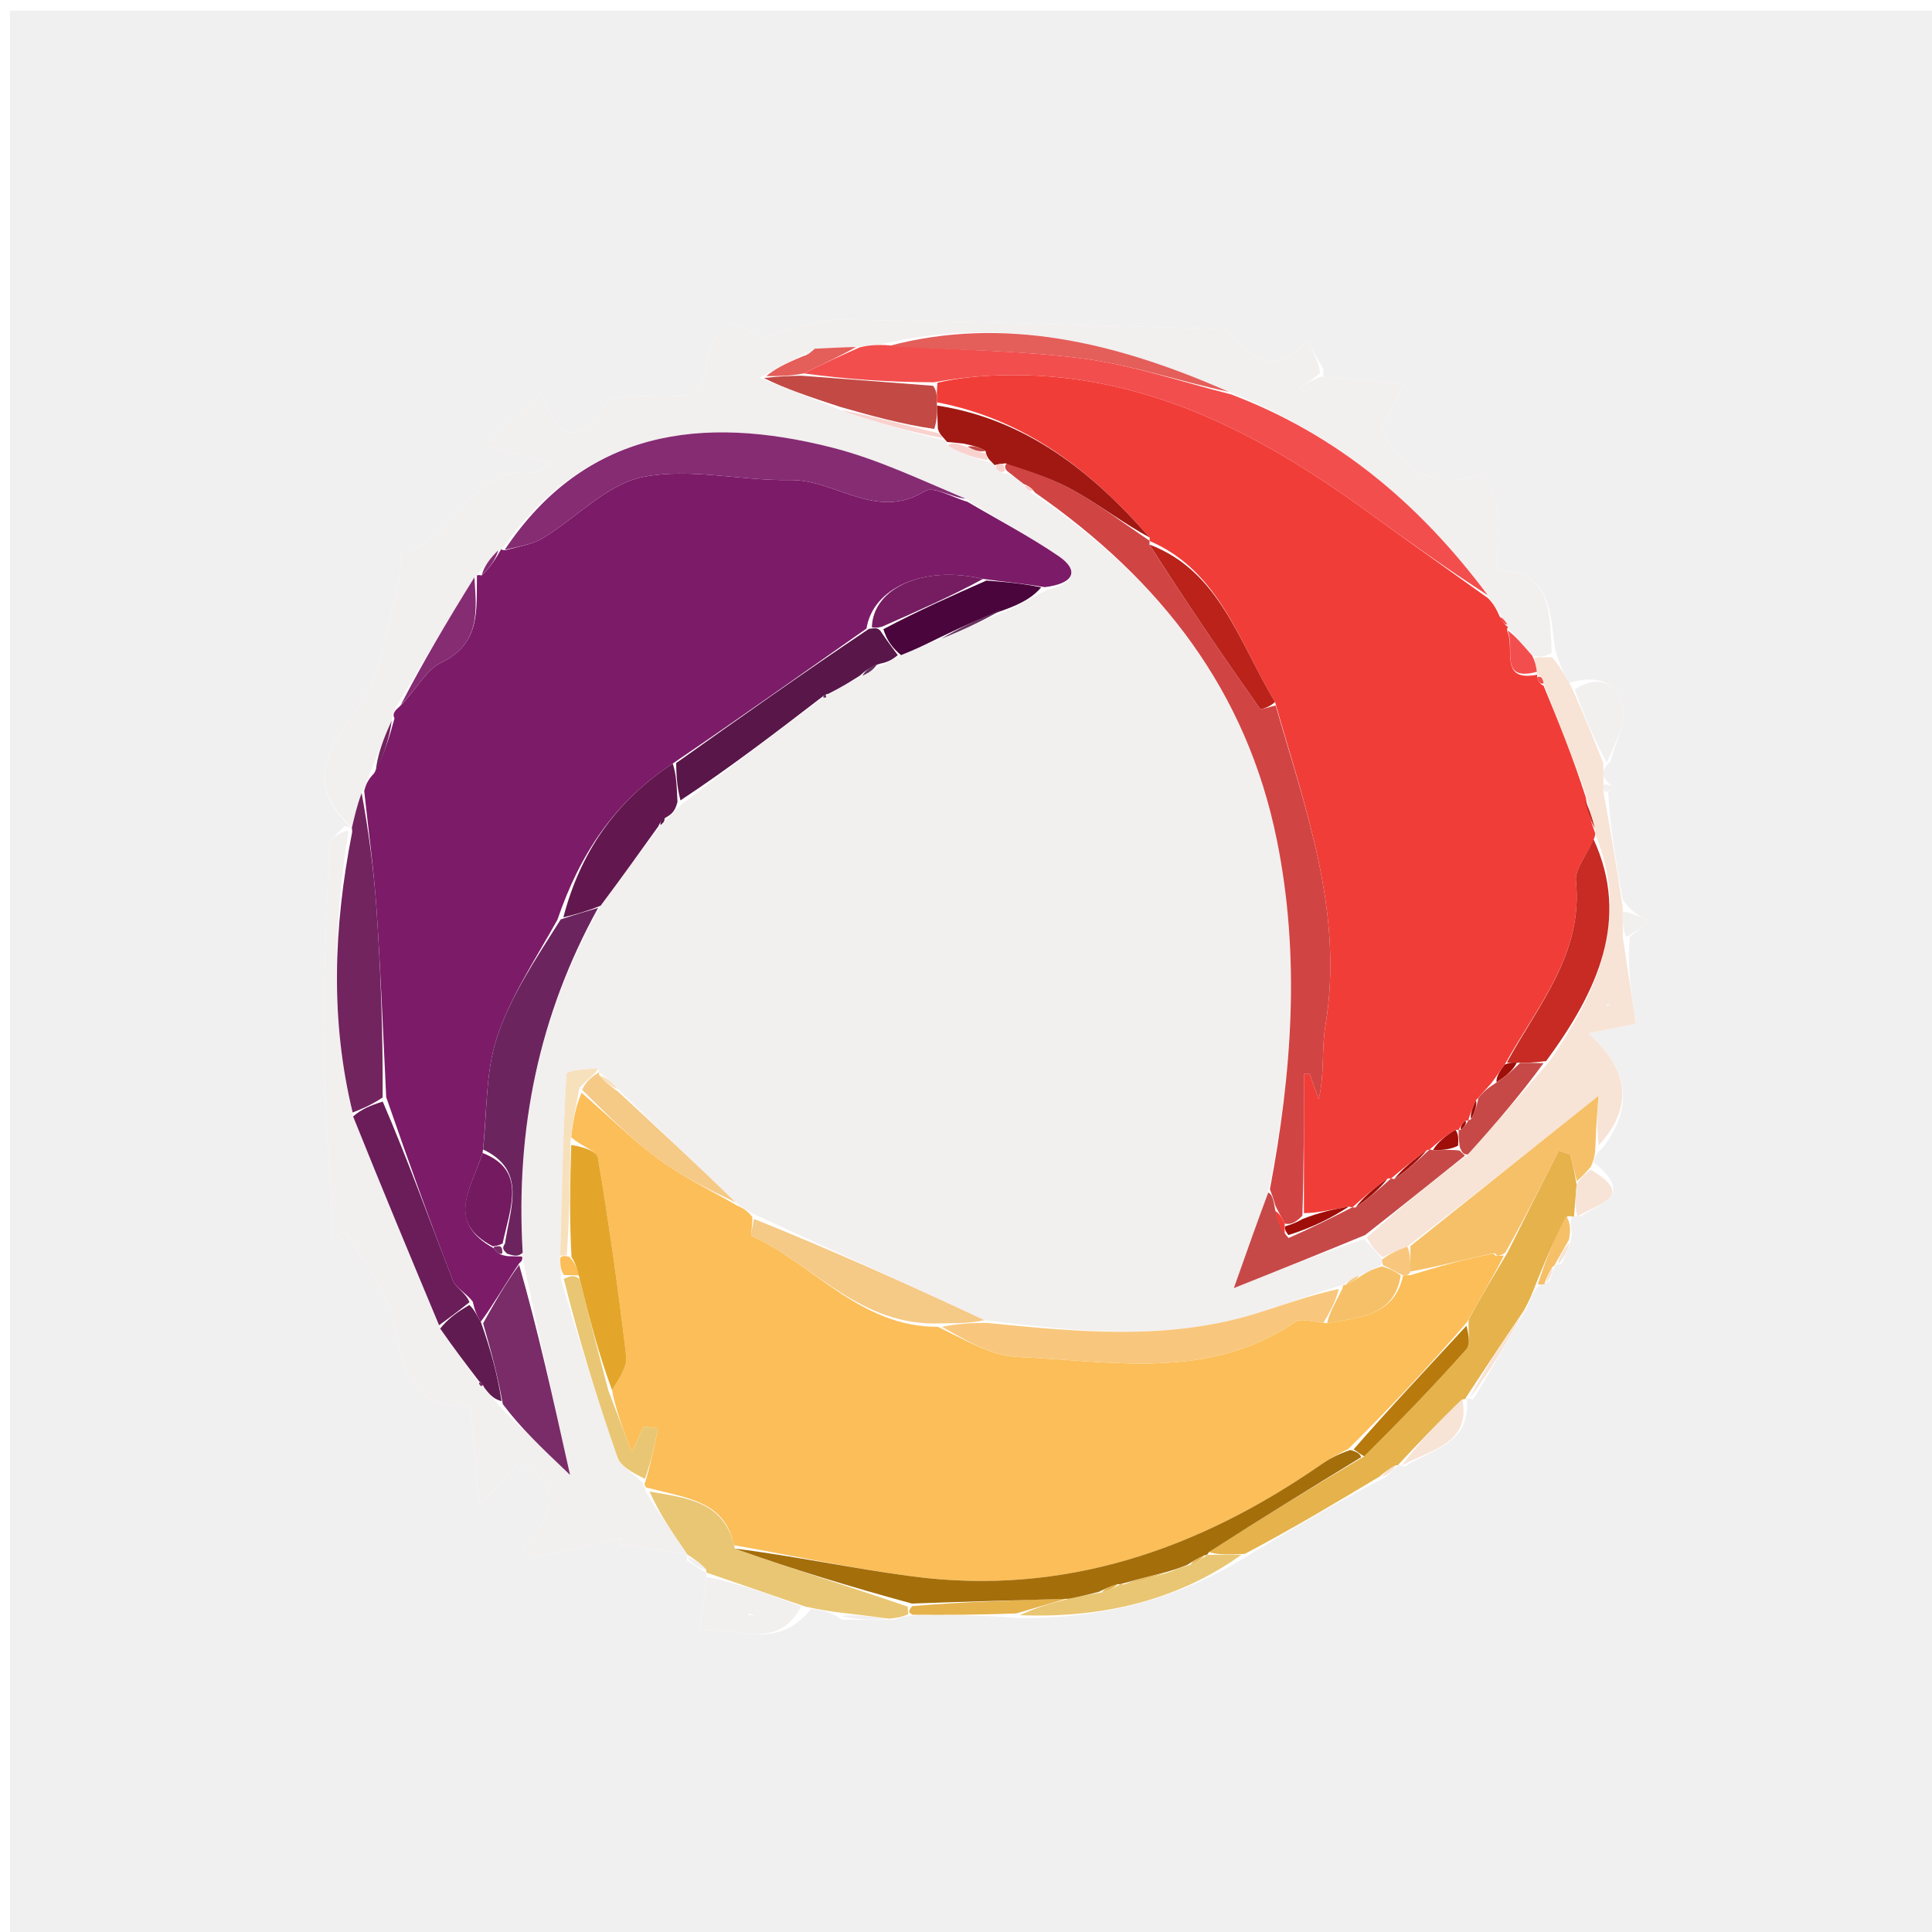 <svg version="1.1" id="Layer_1" xmlns="http://www.w3.org/2000/svg" xmlns:xlink="http://www.w3.org/1999/xlink" x="0px" y="0px"
	 width="100%" viewBox="0 0 200 200" enable-background="new 0 0 200 200" xml:space="preserve">
<path fill="#F1F0F0" opacity="1" stroke="none" 
	d="
M119,201 
	C79.358,201 40.216,201 1.037,201 
	C1.037,134.4 1.037,67.799 1.037,1.099 
	C67.559,1.099 134.118,1.099 200.838,1.099 
	C200.838,67.666 200.838,134.333 200.838,201 
	C173.799,201 146.65,201 119,201 
M160.982,130.978 
	C160.982,130.978 160.941,130.949 161.642,130.855 
	C162.004,130.096 162.365,129.337 162.72,127.878 
	C162.632,127.192 162.544,126.506 162.704,125.868 
	C162.704,125.868 162.941,125.953 163.655,125.91 
	C165.355,124.594 169.47,123.894 164.97,120.331 
	C165.051,119.902 165.132,119.474 165.899,118.84 
	C169,114.766 168.811,110.878 164.419,106.966 
	C166.408,106.568 167.646,106.321 169.343,105.981 
	C168.857,102.754 168.423,99.877 168.722,96.979 
	C169.407,96.448 170.091,95.917 170.775,95.386 
	C169.847,94.924 168.919,94.462 167.988,93.158 
	C167.324,89.439 166.66,85.719 166.481,81.962 
	C166.733,81.805 166.985,81.648 167.237,81.491 
	C166.821,81.328 166.405,81.164 165.979,80.333 
	C165.977,79.888 165.976,79.443 166.69,78.87 
	C167.182,76.975 168.336,74.954 168.006,73.215 
	C167.553,70.833 165.543,69.703 162.399,70.719 
	C161.929,69.817 161.46,68.915 160.994,67.213 
	C160.428,63.468 160.683,59.161 154.987,59.021 
	C154.987,56.465 155.193,54.133 154.893,51.868 
	C154.76,50.867 153.311,49.096 152.955,49.211 
	C147.702,50.905 144.931,47.894 143.016,44.516 
	C143.791,42.932 144.517,41.448 145.369,39.706 
	C141.853,39.41 139.427,39.206 137,39 
	C137,39 136.999,38.998 136.996,38.224 
	C136.432,37.221 135.868,36.217 135.304,35.213 
	C131.887,39.297 129.381,37.019 126.853,34.098 
	C126.559,33.759 125.574,34.019 124.909,34.002 
	C112.2,33.668 99.493,33.228 86.781,33.092 
	C84.317,33.066 81.839,34.226 78.673,35.011 
	C78.21,34.793 76.357,33.22 75.411,33.649 
	C74.218,34.191 73.209,36.328 73.111,37.841 
	C72.928,40.669 71.459,40.994 69.193,41.042 
	C66.925,41.089 63.397,40.673 62.624,41.876 
	C59.59,46.593 57.761,45.087 55.927,40.739 
	C53.918,42.629 52.371,44.084 50.223,46.106 
	C53.063,46.842 54.766,47.284 57.326,47.949 
	C55.884,48.573 55.435,48.957 55.029,48.915 
	C48.519,48.244 47.217,56.085 41.706,57.148 
	C41.363,57.214 41.492,59.26 41.24,60.347 
	C40.507,63.507 39.835,66.692 38.876,69.785 
	C37.267,74.976 29.479,79.18 36.397,85.717 
	C36.397,85.717 36.458,85.757 35.702,85.491 
	C35.147,86.144 34.138,86.777 34.109,87.453 
	C33.809,94.306 33.47,101.168 33.541,108.023 
	C33.611,114.734 34.146,121.441 34.476,128.15 
	C34.908,127.94 35.34,127.731 35.772,127.521 
	C37.498,130.596 40.068,133.495 40.751,136.786 
	C41.757,141.632 42.353,145.978 48.678,145.493 
	C49.004,149.129 49.291,152.327 49.611,155.893 
	C51.231,154.11 52.493,152.721 53.695,151.398 
	C59.006,154.216 56.64,157.29 54.089,160.375 
	C54.352,160.694 54.615,161.012 54.879,161.331 
	C58.053,160.631 61.227,159.932 64.402,159.233 
	C64.323,159.461 64.244,159.689 64.164,159.916 
	C66.486,160.219 68.807,160.521 71.1,160.848 
	C71.1,160.848 71.092,160.879 71.128,161.56 
	C71.809,161.985 72.489,162.41 73.095,162.797 
	C73.095,162.797 73.181,162.81 73.063,163.64 
	C72.874,165.224 72.685,166.808 72.444,168.838 
	C76.289,168.3 80.403,171.055 83.97,166.534 
	C84.979,166.668 85.989,166.803 87.138,167.662 
	C88.792,167.687 90.446,167.713 92.621,167.668 
	C93.091,167.482 93.561,167.295 94.934,167.208 
	C98.23,167.186 101.526,167.164 105.518,167.509 
	C113.935,167.532 121.842,165.734 129.611,160.771 
	C134.001,158.137 138.391,155.503 143.439,152.904 
	C143.88,152.503 144.322,152.103 144.739,151.679 
	C144.739,151.679 144.729,151.648 145.462,151.798 
	C148.186,150.019 152.29,149.459 151.835,144.822 
	C151.835,144.822 151.739,144.697 152.508,144.86 
	C154.304,141.846 156.1,138.832 158.122,135.241 
	C158.408,134.479 158.694,133.716 159.421,132.977 
	C159.421,132.977 159.862,132.944 160.41,132.659 
	C160.589,132.092 160.768,131.525 160.982,130.978 
z"/>
<path fill="#F2EFEF" opacity="1" stroke="none" 
	d="
M71.129,160.824 
	C68.807,160.521 66.486,160.219 64.164,159.916 
	C64.244,159.689 64.323,159.461 64.402,159.233 
	C61.227,159.932 58.053,160.631 54.879,161.331 
	C54.615,161.012 54.352,160.694 54.089,160.375 
	C56.64,157.29 59.006,154.216 53.695,151.398 
	C52.493,152.721 51.231,154.11 49.611,155.893 
	C49.291,152.327 49.004,149.129 48.678,145.493 
	C42.353,145.978 41.757,141.632 40.751,136.786 
	C40.068,133.495 37.498,130.596 35.772,127.521 
	C35.34,127.731 34.908,127.94 34.476,128.15 
	C34.146,121.441 33.611,114.734 33.541,108.023 
	C33.47,101.168 33.809,94.306 34.109,87.453 
	C34.138,86.777 35.147,86.144 36.081,85.993 
	C34.507,96.056 34.19,105.614 36.554,115.577 
	C39.553,123.054 42.503,130.123 45.568,137.535 
	C46.996,139.593 48.309,141.309 49.597,143.165 
	C49.572,143.305 49.787,143.494 49.787,143.494 
	C49.787,143.494 50.061,143.413 50.163,143.711 
	C50.714,144.431 51.164,144.853 51.745,145.588 
	C53.913,147.835 55.949,149.77 59.012,152.681 
	C57.194,144.515 55.674,137.683 54.191,130.644 
	C54.228,130.436 54.021,130.068 54.108,129.681 
	C53.347,116.775 55.846,104.987 62.172,93.762 
	C64.331,90.88 66.236,88.217 68.395,85.408 
	C68.747,85.093 68.845,84.923 69.164,84.675 
	C69.65,84.218 69.916,83.841 70.489,83.3 
	C75.587,79.457 80.375,75.779 85.242,72.198 
	C85.32,72.296 85.534,72.163 85.534,72.163 
	C85.534,72.163 85.515,71.912 85.841,71.821 
	C87.105,71.142 88.045,70.552 89.279,69.951 
	C90.042,69.603 90.51,69.268 91.278,68.909 
	C92.033,68.531 92.487,68.178 93.27,67.818 
	C94.75,67.242 95.903,66.673 97.435,66.124 
	C99.927,65.128 102.039,64.111 104.491,63.092 
	C105.901,62.424 106.969,61.758 108.404,61.072 
	C111.255,60.41 111.735,59.034 109.593,57.574 
	C106.564,55.511 103.296,53.798 99.946,51.624 
	C95.222,49.625 90.789,47.515 86.121,46.329 
	C72.659,42.908 60.542,44.499 51.92,56.927 
	C51.984,56.969 51.881,56.855 51.595,56.95 
	C50.711,57.822 50.114,58.599 49.483,59.427 
	C49.449,59.479 49.372,59.577 49.114,59.76 
	C46.288,64.301 43.72,68.658 41.002,73.211 
	C40.669,73.722 40.666,74.039 40.549,74.606 
	C39.66,76.515 39.064,78.175 38.303,80.057 
	C37.993,80.811 37.847,81.344 37.439,82.093 
	C36.936,83.432 36.695,84.556 36.453,85.679 
	C29.479,79.18 37.267,74.976 38.876,69.785 
	C39.835,66.692 40.507,63.507 41.24,60.347 
	C41.492,59.26 41.363,57.214 41.706,57.148 
	C47.217,56.085 48.519,48.244 55.029,48.915 
	C55.435,48.957 55.884,48.573 57.326,47.949 
	C54.766,47.284 53.063,46.842 50.223,46.106 
	C52.371,44.084 53.918,42.629 55.927,40.739 
	C57.761,45.087 59.59,46.593 62.624,41.876 
	C63.397,40.673 66.925,41.089 69.193,41.042 
	C71.459,40.994 72.928,40.669 73.111,37.841 
	C73.209,36.328 74.218,34.191 75.411,33.649 
	C76.357,33.22 78.21,34.793 78.673,35.011 
	C81.839,34.226 84.317,33.066 86.781,33.092 
	C99.493,33.228 112.2,33.668 124.909,34.002 
	C125.574,34.019 126.559,33.759 126.853,34.098 
	C129.381,37.019 131.887,39.297 135.304,35.213 
	C135.868,36.217 136.432,37.221 136.661,38.619 
	C135.722,39.393 135.119,39.772 134.516,40.152 
	C134.74,40.355 135.134,40.757 135.163,40.732 
	C135.8,40.183 136.397,39.588 137.001,39.002 
	C139.427,39.206 141.853,39.41 145.369,39.706 
	C144.517,41.448 143.791,42.932 143.016,44.516 
	C144.931,47.894 147.702,50.905 152.955,49.211 
	C153.311,49.096 154.76,50.867 154.893,51.868 
	C155.193,54.133 154.987,56.465 154.987,59.021 
	C160.683,59.161 160.428,63.468 160.632,67.613 
	C159.791,68.032 159.312,68.05 158.605,67.863 
	C157.62,66.739 156.861,65.819 156.051,64.93 
	C155.998,64.96 156.115,64.928 156.045,64.649 
	C155.705,64.111 155.436,63.853 155.129,63.336 
	C154.753,62.702 154.413,62.325 154.009,61.615 
	C146.924,52.116 138.357,44.953 127.194,40.556 
	C115.524,35.412 103.84,32.637 91.113,35.66 
	C90.212,35.68 89.605,35.819 88.609,35.924 
	C86.923,35.959 85.626,36.029 84.073,36.147 
	C83.556,36.411 83.294,36.628 82.696,36.942 
	C81.215,37.663 80.07,38.29 78.672,39.112 
	C81.268,40.245 84.116,41.181 87.057,42.465 
	C90.669,43.746 94.189,44.679 97.81,45.605 
	C97.91,45.599 98.041,45.751 98.096,46.141 
	C99.54,46.977 100.929,47.422 102.509,47.868 
	C102.7,47.87 102.963,48.147 103.068,48.373 
	C103.407,48.874 103.704,49.001 104.346,49.025 
	C105.08,49.417 105.53,49.762 106.085,50.319 
	C106.401,50.785 106.668,50.945 107.203,51.276 
	C120.263,60.14 129.061,71.551 132.183,86.973 
	C134.636,99.088 133.724,111.111 131.286,123.456 
	C130.195,126.379 129.279,128.963 127.725,133.347 
	C132.938,131.261 136.98,129.644 141.204,128.267 
	C141.959,129.053 142.534,129.599 143.083,130.366 
	C143.057,130.587 143.073,131.033 142.771,131.07 
	C141.98,131.407 141.49,131.708 140.697,132.019 
	C139.947,132.361 139.5,132.693 139.03,133.022 
	C139.007,133.019 139.022,133.068 138.651,133.106 
	C135.5,134.101 132.745,135.138 129.936,136 
	C120.758,138.816 111.436,137.855 101.894,136.66 
	C93.814,132.87 85.962,129.361 77.936,125.642 
	C77.268,125.217 76.773,125.001 76.155,124.474 
	C72.019,120.445 68.006,116.728 63.937,112.697 
	C63.257,111.92 62.633,111.457 62.005,110.997 
	C62,111 62.006,110.99 61.947,110.645 
	C60.755,110.594 58.653,110.831 58.632,111.19 
	C58.268,117.448 58.158,123.721 57.989,130.324 
	C58.018,131.099 58.051,131.542 58.048,132.387 
	C59.962,138.825 61.838,144.886 63.932,150.871 
	C64.274,151.848 65.573,152.491 66.508,153.49 
	C66.586,153.693 66.807,154.067 66.839,154.413 
	C68.29,156.78 69.71,158.802 71.129,160.824 
z"/>
<path fill="#F7E4D6" opacity="1" stroke="none" 
	d="
M158.832,68.068 
	C159.312,68.05 159.791,68.032 160.63,68.014 
	C161.46,68.915 161.929,69.817 162.731,71.225 
	C164.033,74.153 165.004,76.575 165.974,78.998 
	C165.976,79.443 165.977,79.888 165.984,80.917 
	C165.988,81.501 165.996,82 165.996,82 
	C166.66,85.719 167.324,89.439 167.985,93.954 
	C167.985,95.5 167.987,96.25 167.99,96.999 
	C168.423,99.877 168.857,102.754 169.343,105.981 
	C167.646,106.321 166.408,106.568 164.419,106.966 
	C168.811,110.878 169,114.766 165.499,118.557 
	C165.232,116.561 165.365,114.847 165.475,113.44 
	C158.737,118.822 152.368,123.91 145.686,129.042 
	C144.619,129.44 143.863,129.792 143.108,130.145 
	C142.534,129.599 141.959,129.053 141.497,128.09 
	C144.956,124.993 148.303,122.313 151.951,119.505 
	C154.879,116.279 157.506,113.182 160.404,109.872 
	C165.426,102.549 168.783,95.173 165.146,86.375 
	C165.214,86.293 165.087,86.121 165.098,85.73 
	C164.759,84.385 164.409,83.431 164.149,82.126 
	C162.756,78.178 161.273,74.58 159.792,70.739 
	C159.694,70.144 159.463,69.94 159.103,69.875 
	C159.106,69.864 159.122,69.847 159.099,69.546 
	C158.995,68.853 158.913,68.461 158.832,68.068 
M166.266,104.164 
	C166.422,104.113 166.579,104.063 166.735,104.012 
	C166.578,103.962 166.421,103.912 166.266,104.164 
z"/>
<path fill="#E5B24C" opacity="1" stroke="none" 
	d="
M142.781,152.869 
	C138.391,155.503 134.001,158.137 128.867,160.856 
	C127.07,160.945 126.017,160.949 125.155,160.668 
	C130.534,157.204 135.722,154.026 141.23,150.755 
	C144.986,147.016 148.475,143.418 151.797,139.672 
	C152.276,139.13 151.949,137.874 152.038,136.599 
	C153.357,134.152 154.635,132.056 156.071,129.639 
	C157.939,125.915 159.648,122.511 161.356,119.106 
	C161.757,119.245 162.158,119.384 162.559,119.523 
	C162.786,120.438 163.013,121.354 163.206,122.636 
	C163.095,123.986 163.018,124.97 162.941,125.953 
	C162.941,125.953 162.704,125.868 162.255,125.918 
	C160.864,128.297 159.922,130.625 158.98,132.954 
	C158.694,133.716 158.408,134.479 157.724,135.717 
	C155.464,139.028 153.601,141.863 151.739,144.697 
	C151.739,144.697 151.835,144.822 151.446,144.857 
	C148.947,147.144 146.838,149.396 144.729,151.648 
	C144.729,151.648 144.739,151.679 144.447,151.706 
	C143.697,152.112 143.239,152.49 142.781,152.869 
z"/>
<path fill="#F6C068" opacity="1" stroke="none" 
	d="
M163.239,122.269 
	C163.013,121.354 162.786,120.438 162.559,119.523 
	C162.158,119.384 161.757,119.245 161.356,119.106 
	C159.648,122.511 157.939,125.915 155.843,129.652 
	C155.457,129.985 154.999,129.998 154.999,129.999 
	C155,130 155.002,130.001 154.735,129.73 
	C151.648,130.306 148.827,131.154 146.006,131.626 
	C146.004,130.5 146.001,129.749 145.998,128.998 
	C152.368,123.91 158.737,118.822 165.475,113.44 
	C165.365,114.847 165.232,116.561 165.156,118.659 
	C165.132,119.474 165.051,119.902 164.697,120.764 
	C164.029,121.555 163.634,121.912 163.239,122.269 
z"/>
<path fill="#E9C673" opacity="1" stroke="none" 
	d="
M71.114,160.836 
	C69.71,158.802 68.29,156.78 67.24,154.403 
	C71.059,155.083 75.047,155.357 76.078,160.312 
	C82.102,162.462 88.024,164.259 93.966,166.32 
	C94.001,166.758 94.016,166.933 94.031,167.109 
	C93.561,167.295 93.091,167.482 92.016,167.563 
	C89.939,167.284 88.469,167.111 86.998,166.937 
	C85.989,166.803 84.979,166.668 83.327,166.304 
	C79.516,164.986 76.349,163.898 73.181,162.81 
	C73.181,162.81 73.095,162.797 73.104,162.495 
	C72.44,161.755 71.766,161.317 71.092,160.879 
	C71.092,160.879 71.1,160.848 71.114,160.836 
z"/>
<path fill="#E9C673" opacity="1" stroke="none" 
	d="
M124.964,160.954 
	C126.017,160.949 127.07,160.945 128.517,160.943 
	C121.842,165.734 113.935,167.532 105.569,167.204 
	C107.201,166.433 108.78,165.967 110.646,165.503 
	C111.87,165.266 112.809,165.027 114.07,164.837 
	C114.927,164.585 115.461,164.284 115.998,163.992 
	C116,164.001 115.985,163.988 116.378,164.01 
	C118.17,163.619 119.57,163.206 121.213,162.686 
	C121.947,162.38 122.439,162.18 123.239,161.972 
	C124.022,161.627 124.496,161.29 124.98,160.96 
	C124.989,160.967 124.964,160.954 124.964,160.954 
z"/>
<path fill="#F2EFEF" opacity="1" stroke="none" 
	d="
M73.122,163.225 
	C76.349,163.898 79.516,164.986 82.945,166.297 
	C80.403,171.055 76.289,168.3 72.444,168.838 
	C72.685,166.808 72.874,165.224 73.122,163.225 
M77.425,167.189 
	C77.797,167.193 78.17,167.198 78.542,167.202 
	C78.543,167.048 78.556,166.759 78.545,166.758 
	C78.175,166.729 77.803,166.727 77.425,167.189 
z"/>
<path fill="#F2EFEF" opacity="1" stroke="none" 
	d="
M166.332,78.934 
	C165.004,76.575 164.033,74.153 163.012,71.377 
	C165.543,69.703 167.553,70.833 168.006,73.215 
	C168.336,74.954 167.182,76.975 166.332,78.934 
z"/>
<path fill="#F7E4D6" opacity="1" stroke="none" 
	d="
M152.123,144.779 
	C153.601,141.863 155.464,139.028 157.612,136.005 
	C156.1,138.832 154.304,141.846 152.123,144.779 
z"/>
<path fill="#F7E4D6" opacity="1" stroke="none" 
	d="
M145.095,151.723 
	C146.838,149.396 148.947,147.144 151.377,144.819 
	C152.29,149.459 148.186,150.019 145.095,151.723 
z"/>
<path fill="#E5B24C" opacity="1" stroke="none" 
	d="
M110.36,165.502 
	C108.78,165.967 107.201,166.433 105.221,167.02 
	C101.526,167.164 98.23,167.186 94.483,167.158 
	C94.016,166.933 94.001,166.758 94.427,166.263 
	C100.033,165.796 105.196,165.649 110.36,165.502 
z"/>
<path fill="#F7E4D6" opacity="1" stroke="none" 
	d="
M163.206,122.636 
	C163.634,121.912 164.029,121.555 164.667,121.091 
	C169.47,123.894 165.355,124.594 163.298,125.932 
	C163.018,124.97 163.095,123.986 163.206,122.636 
z"/>
<path fill="#F6C068" opacity="1" stroke="none" 
	d="
M159.2,132.965 
	C159.922,130.625 160.864,128.297 162.131,125.895 
	C162.544,126.506 162.632,127.192 162.417,128.346 
	C161.724,129.525 161.332,130.237 160.941,130.949 
	C160.941,130.949 160.982,130.978 160.727,131.143 
	C160.269,131.854 160.065,132.399 159.862,132.944 
	C159.862,132.944 159.421,132.977 159.2,132.965 
z"/>
<path fill="#F2EFEF" opacity="1" stroke="none" 
	d="
M87.068,167.299 
	C88.469,167.111 89.939,167.284 91.755,167.598 
	C90.446,167.713 88.792,167.687 87.068,167.299 
z"/>
<path fill="#F2EFEF" opacity="1" stroke="none" 
	d="
M168.356,96.989 
	C167.987,96.25 167.985,95.5 167.986,94.376 
	C168.919,94.462 169.847,94.924 170.775,95.386 
	C170.091,95.917 169.407,96.448 168.356,96.989 
z"/>
<path fill="#F7E4D6" opacity="1" stroke="none" 
	d="
M161.292,130.902 
	C161.332,130.237 161.724,129.525 162.421,128.695 
	C162.365,129.337 162.004,130.096 161.292,130.902 
z"/>
<path fill="#F2EFEF" opacity="1" stroke="none" 
	d="
M71.11,161.22 
	C71.766,161.317 72.44,161.755 73.142,162.514 
	C72.489,162.41 71.809,161.985 71.11,161.22 
z"/>
<path fill="#F7E4D6" opacity="1" stroke="none" 
	d="
M160.136,132.801 
	C160.065,132.399 160.269,131.854 160.71,131.134 
	C160.768,131.525 160.589,132.092 160.136,132.801 
z"/>
<path fill="#F2EFEF" opacity="1" stroke="none" 
	d="
M166.238,81.981 
	C165.996,82 165.988,81.501 165.988,81.251 
	C166.405,81.164 166.821,81.328 167.237,81.491 
	C166.985,81.648 166.733,81.805 166.238,81.981 
z"/>
<path fill="#F7E4D6" opacity="1" stroke="none" 
	d="
M143.11,152.886 
	C143.239,152.49 143.697,152.112 144.459,151.718 
	C144.322,152.103 143.88,152.503 143.11,152.886 
z"/>
<path fill="#F13D38" opacity="1" stroke="none" 
	d="
M165.087,86.121 
	C165.087,86.121 165.214,86.293 165.027,86.782 
	C164.24,88.584 163.017,89.959 163.143,91.197 
	C163.906,98.723 159.214,104.055 155.767,110.206 
	C155.204,110.956 154.867,111.49 154.36,112.165 
	C153.807,112.756 153.426,113.204 152.801,113.896 
	C152.366,114.762 152.173,115.384 151.993,116.005 
	C152.006,116.005 152.001,115.979 151.722,116.015 
	C151.287,116.37 151.132,116.689 150.992,117.007 
	C151.007,117.006 151.002,116.976 150.671,116.958 
	C149.552,117.629 148.764,118.317 147.992,119.007 
	C148.008,119.009 148.008,118.976 147.697,119.075 
	C146.248,120.118 145.112,121.062 143.991,122.008 
	C144.007,122.009 144.009,121.977 143.652,121.999 
	C142.189,123.012 141.082,124.003 139.989,124.999 
	C140.003,125.005 140.002,124.975 139.633,124.905 
	C137.836,125.207 136.409,125.579 134.981,125.585 
	C134.982,120.539 134.982,115.858 134.982,111.178 
	C135.18,111.179 135.379,111.179 135.577,111.179 
	C135.887,112.053 136.197,112.927 136.508,113.801 
	C137.14,111.17 136.794,108.623 137.199,106.201 
	C139.151,94.545 135.171,83.863 131.993,72.672 
	C128.214,66.419 126.263,59.125 119.021,56.007 
	C119.012,56.006 119.015,55.991 119.009,55.644 
	C112.958,48.724 106.157,43.397 96.988,41.644 
	C96.975,40.866 96.967,40.421 97.049,39.614 
	C99.25,39.114 101.359,38.914 103.472,38.85 
	C118.025,38.408 130.111,44.653 141.46,52.9 
	C145.646,55.942 149.868,58.934 154.073,61.949 
	C154.413,62.325 154.753,62.702 155.163,63.634 
	C155.528,64.435 155.821,64.681 156.115,64.928 
	C156.115,64.928 155.998,64.96 156.022,65.295 
	C156.88,67.175 155.124,70.611 159.122,69.847 
	C159.122,69.847 159.106,69.864 159.137,70.101 
	C159.288,70.639 159.495,70.853 159.79,70.982 
	C161.273,74.58 162.756,78.178 164.159,82.529 
	C164.414,84.228 164.751,85.175 165.087,86.121 
z"/>
<path fill="#FBBE58" opacity="1" stroke="none" 
	d="
M75.976,159.96 
	C75.047,155.357 71.059,155.083 67.209,154.057 
	C66.807,154.067 66.586,153.693 66.842,153.297 
	C67.436,151.221 67.776,149.541 68.116,147.86 
	C67.613,147.798 67.111,147.737 66.608,147.675 
	C66.26,148.457 65.913,149.239 65.416,150.355 
	C64.504,147.962 63.747,145.976 63.358,143.908 
	C64.118,142.678 64.957,141.478 64.828,140.392 
	C64.008,133.522 63.048,126.666 61.901,119.844 
	C61.781,119.127 60.143,118.666 59.128,117.714 
	C59.342,115.873 59.636,114.405 60.206,113.13 
	C63.06,115.588 65.5,118.044 68.259,120.062 
	C70.751,121.885 73.592,123.23 76.279,124.786 
	C76.773,125.001 77.268,125.217 77.877,125.972 
	C77.916,127.002 77.668,127.87 77.79,127.926 
	C84.237,130.871 89.018,137.373 97.089,137.355 
	C99.881,138.68 102.574,140.358 105.333,140.476 
	C115.079,140.892 125.126,142.987 134.104,136.832 
	C134.735,136.4 136.006,136.903 137.374,136.981 
	C140.875,136.355 144.323,136.216 145.256,132.028 
	C145.673,132.013 145.84,132.008 146.007,132.002 
	C148.827,131.154 151.648,130.306 154.609,129.781 
	C154.833,130.069 154.916,130.034 154.999,129.998 
	C154.999,129.998 155.457,129.985 155.684,129.972 
	C154.635,132.056 153.357,134.152 151.857,136.882 
	C147.728,141.656 143.822,145.796 139.574,149.997 
	C138.399,150.577 137.545,151.064 136.74,151.621 
	C123.989,160.453 110.098,165.25 94.416,163.185 
	C88.235,162.372 82.12,161.05 75.976,159.96 
z"/>
<path fill="#7C1B68" opacity="1" stroke="none" 
	d="
M40.842,74.358 
	C40.666,74.039 40.669,73.722 41.346,73.157 
	C43.092,71.435 44.06,69.37 45.652,68.606 
	C49.832,66.601 49.304,63.052 49.372,59.577 
	C49.372,59.577 49.449,59.479 49.848,59.569 
	C50.792,58.724 51.336,57.79 51.881,56.855 
	C51.881,56.855 51.984,56.969 52.312,56.958 
	C53.838,56.544 55.159,56.342 56.212,55.701 
	C59.692,53.582 62.839,50.119 66.553,49.379 
	C71.419,48.409 76.708,49.781 81.807,49.696 
	C86.477,49.618 90.696,53.972 95.74,50.842 
	C96.633,50.288 98.638,51.525 100.13,51.935 
	C103.296,53.798 106.564,55.511 109.593,57.574 
	C111.735,59.034 111.255,60.41 108.152,60.781 
	C105.728,60.374 103.922,60.236 101.764,59.928 
	C95.626,58.476 90.356,60.858 89.698,65.07 
	C82.924,69.815 76.458,74.404 69.642,79.04 
	C63.576,83.01 60.007,88.457 57.707,95.204 
	C55.38,99.398 52.807,103.217 51.431,107.427 
	C50.247,111.05 50.429,115.119 49.961,119.358 
	C48.781,122.999 46.095,126.456 51.124,129.226 
	C51.431,129.702 51.684,129.89 52.5,130.033 
	C53.344,130.065 53.683,130.066 54.021,130.068 
	C54.021,130.068 54.228,130.436 53.779,130.733 
	C52.225,133.017 51.119,135.003 49.767,136.828 
	C49.324,136.123 49.126,135.58 48.942,134.751 
	C48.242,133.83 47.178,133.33 46.872,132.537 
	C44.494,126.387 42.263,120.18 39.978,113.569 
	C39.646,106.771 39.404,100.391 38.971,94.023 
	C38.695,89.964 38.134,85.924 37.702,81.876 
	C37.847,81.344 37.993,80.811 38.735,80.042 
	C39.835,77.99 40.339,76.174 40.842,74.358 
z"/>
<path fill="#D14444" opacity="1" stroke="none" 
	d="
M132.055,73.027 
	C135.171,83.863 139.151,94.545 137.199,106.201 
	C136.794,108.623 137.14,111.17 136.508,113.801 
	C136.197,112.927 135.887,112.053 135.577,111.179 
	C135.379,111.179 135.18,111.179 134.982,111.178 
	C134.982,115.858 134.982,120.539 134.823,125.831 
	C134.116,126.613 133.568,126.783 132.992,126.669 
	C132.653,125.942 132.343,125.498 132.019,124.795 
	C131.823,124.064 131.642,123.591 131.461,123.118 
	C133.724,111.111 134.636,99.088 132.183,86.973 
	C129.061,71.551 120.263,60.14 107.171,51.01 
	C106.613,50.356 106.296,50.231 105.98,50.107 
	C105.53,49.762 105.08,49.417 104.291,48.785 
	C103.953,48.497 103.976,48.004 104.354,47.963 
	C106.973,48.909 109.319,49.717 111.431,50.931 
	C114.06,52.442 116.496,54.289 119.015,55.991 
	C119.015,55.991 119.012,56.006 118.986,56.37 
	C122.761,62.282 126.549,67.838 130.418,73.338 
	C130.55,73.526 131.491,73.143 132.055,73.027 
z"/>
<path fill="#F24E4D" opacity="1" stroke="none" 
	d="
M154.009,61.615 
	C149.868,58.934 145.646,55.942 141.46,52.9 
	C130.111,44.653 118.025,38.408 103.472,38.85 
	C101.359,38.914 99.25,39.114 96.679,39.574 
	C91.807,39.562 87.395,39.228 83.224,38.655 
	C85.309,37.597 87.154,36.778 88.998,35.959 
	C89.605,35.819 90.212,35.68 91.625,35.721 
	C99.018,36.271 105.656,36.265 112.179,37.126 
	C117.341,37.808 122.362,39.554 127.446,40.828 
	C138.357,44.953 146.924,52.116 154.009,61.615 
z"/>
<path fill="#852C73" opacity="1" stroke="none" 
	d="
M99.946,51.624 
	C98.638,51.525 96.633,50.288 95.74,50.842 
	C90.696,53.972 86.477,49.618 81.807,49.696 
	C76.708,49.781 71.419,48.409 66.553,49.379 
	C62.839,50.119 59.692,53.582 56.212,55.701 
	C55.159,56.342 53.838,56.544 52.248,56.915 
	C60.542,44.499 72.659,42.908 86.121,46.329 
	C90.789,47.515 95.222,49.625 99.946,51.624 
z"/>
<path fill="#F8C77D" opacity="1" stroke="none" 
	d="
M136.98,136.971 
	C136.006,136.903 134.735,136.4 134.104,136.832 
	C125.126,142.987 115.079,140.892 105.333,140.476 
	C102.574,140.358 99.881,138.68 97.512,137.357 
	C99.284,136.978 100.703,136.96 102.122,136.942 
	C111.436,137.855 120.758,138.816 129.936,136 
	C132.745,135.138 135.5,134.101 138.596,133.425 
	C138.267,134.794 137.623,135.883 136.98,136.971 
z"/>
<path fill="#6C245F" opacity="1" stroke="none" 
	d="
M54.108,129.681 
	C53.683,130.066 53.344,130.065 52.503,129.783 
	C52,129.335 52.001,129.169 52.277,128.721 
	C52.823,124.988 54.559,121.143 50.007,118.991 
	C50.429,115.119 50.247,111.05 51.431,107.427 
	C52.807,103.217 55.38,99.398 58.048,95.171 
	C59.747,94.615 60.833,94.298 61.919,93.98 
	C55.846,104.987 53.347,116.775 54.108,129.681 
z"/>
<path fill="#72245F" opacity="1" stroke="none" 
	d="
M37.439,82.093 
	C38.134,85.924 38.695,89.964 38.971,94.023 
	C39.404,100.391 39.646,106.771 39.612,113.614 
	C38.338,114.444 37.422,114.807 36.505,115.169 
	C34.19,105.614 34.507,96.056 36.459,86.126 
	C36.458,85.757 36.397,85.717 36.425,85.698 
	C36.695,84.556 36.936,83.432 37.439,82.093 
z"/>
<path fill="#581649" opacity="1" stroke="none" 
	d="
M69.993,78.992 
	C76.458,74.404 82.924,69.815 89.947,65.101 
	C90.673,64.989 90.84,65.001 91.122,65.278 
	C91.805,66.302 92.374,67.064 92.942,67.825 
	C92.487,68.178 92.033,68.531 91.098,68.705 
	C90.073,69.005 89.529,69.484 88.984,69.963 
	C88.045,70.552 87.105,71.142 85.766,71.813 
	C85.366,71.895 85.164,72.1 85.164,72.1 
	C80.375,75.779 75.587,79.457 70.442,82.854 
	C70.055,81.378 70.024,80.185 69.993,78.992 
z"/>
<path fill="#6A1D59" opacity="1" stroke="none" 
	d="
M36.554,115.577 
	C37.422,114.807 38.338,114.444 39.621,114.036 
	C42.263,120.18 44.494,126.387 46.872,132.537 
	C47.178,133.33 48.242,133.83 48.599,134.806 
	C47.314,135.829 46.383,136.511 45.453,137.192 
	C42.503,130.123 39.553,123.054 36.554,115.577 
z"/>
<path fill="#792C67" opacity="1" stroke="none" 
	d="
M50.013,136.989 
	C51.119,135.003 52.225,133.017 53.742,130.941 
	C55.674,137.683 57.194,144.515 59.012,152.681 
	C55.949,149.77 53.913,147.835 52.054,145.36 
	C51.492,142.209 50.753,139.599 50.013,136.989 
z"/>
<path fill="#C64947" opacity="1" stroke="none" 
	d="
M131.286,123.456 
	C131.642,123.591 131.823,124.064 131.978,125.106 
	C132.303,126.509 132.654,127.342 133.388,128.157 
	C135.848,127.085 137.925,126.03 140.002,124.975 
	C140.002,124.975 140.003,125.005 140.346,124.994 
	C141.796,123.982 142.903,122.979 144.009,121.977 
	C144.009,121.977 144.007,122.009 144.353,122.054 
	C145.802,121.058 146.905,120.017 148.008,118.976 
	C148.008,118.976 148.008,119.009 148.359,119.066 
	C149.445,119.055 150.182,118.987 151.095,119.104 
	C151.398,119.403 151.524,119.518 151.65,119.633 
	C148.303,122.313 144.956,124.993 141.316,127.85 
	C136.98,129.644 132.938,131.261 127.725,133.347 
	C129.279,128.963 130.195,126.379 131.286,123.456 
z"/>
<path fill="#62184E" opacity="1" stroke="none" 
	d="
M69.642,79.04 
	C70.024,80.185 70.055,81.378 70.133,83.017 
	C69.916,83.841 69.65,84.218 68.986,84.593 
	C68.439,84.912 68.29,85.233 68.141,85.554 
	C66.236,88.217 64.331,90.88 62.172,93.762 
	C60.833,94.298 59.747,94.615 58.32,94.966 
	C60.007,88.457 63.576,83.01 69.642,79.04 
z"/>
<path fill="#F5C986" opacity="1" stroke="none" 
	d="
M101.894,136.66 
	C100.703,136.96 99.284,136.978 97.443,136.994 
	C89.018,137.373 84.237,130.871 77.79,127.926 
	C77.668,127.87 77.916,127.002 78.051,126.182 
	C85.962,129.361 93.814,132.87 101.894,136.66 
z"/>
<path fill="#A11813" opacity="1" stroke="none" 
	d="
M119.009,55.644 
	C116.496,54.289 114.06,52.442 111.431,50.931 
	C109.319,49.717 106.973,48.909 104.096,47.964 
	C103.295,48.053 103.129,48.1 102.963,48.147 
	C102.963,48.147 102.7,47.87 102.461,47.63 
	C102.221,47.391 102.033,46.943 102.036,46.687 
	C101.37,46.276 100.701,46.121 99.7,45.915 
	C98.925,45.826 98.483,45.789 98.041,45.751 
	C98.041,45.751 97.91,45.599 97.697,45.353 
	C97.355,44.975 97.227,44.843 97.085,44.369 
	C97.046,43.343 97.019,42.66 96.993,41.977 
	C106.157,43.397 112.958,48.724 119.009,55.644 
z"/>
<path fill="#E45E5A" opacity="1" stroke="none" 
	d="
M127.194,40.556 
	C122.362,39.554 117.341,37.808 112.179,37.126 
	C105.656,36.265 99.018,36.271 91.918,35.841 
	C103.84,32.637 115.524,35.412 127.194,40.556 
z"/>
<path fill="#C24944" opacity="1" stroke="none" 
	d="
M96.988,41.644 
	C97.019,42.66 97.046,43.343 96.715,44.405 
	C93.226,43.895 90.096,43.007 86.965,42.118 
	C84.116,41.181 81.268,40.245 79.077,39.133 
	C80.818,38.936 81.901,38.914 82.984,38.893 
	C87.395,39.228 91.807,39.562 96.589,39.937 
	C96.967,40.421 96.975,40.866 96.988,41.644 
z"/>
<path fill="#E9C673" opacity="1" stroke="none" 
	d="
M62.989,143.99 
	C63.747,145.976 64.504,147.962 65.416,150.355 
	C65.913,149.239 66.26,148.457 66.608,147.675 
	C67.111,147.737 67.613,147.798 68.116,147.86 
	C67.776,149.541 67.436,151.221 66.763,153.095 
	C65.573,152.491 64.274,151.848 63.932,150.871 
	C61.838,144.886 59.962,138.825 58.363,132.396 
	C59.135,132.012 59.558,132.022 60.012,132.423 
	C61.025,136.54 62.007,140.265 62.989,143.99 
z"/>
<path fill="#F5C986" opacity="1" stroke="none" 
	d="
M76.155,124.474 
	C73.592,123.23 70.751,121.885 68.259,120.062 
	C65.5,118.044 63.06,115.588 60.258,112.813 
	C60.692,111.866 61.349,111.428 62.006,110.99 
	C62.006,110.99 62,111 62.039,111.318 
	C62.716,112.094 63.355,112.553 63.993,113.011 
	C68.006,116.728 72.019,120.445 76.155,124.474 
z"/>
<path fill="#49053C" opacity="1" stroke="none" 
	d="
M93.27,67.818 
	C92.374,67.064 91.805,66.302 91.447,65.131 
	C95.143,63.179 98.63,61.638 102.116,60.097 
	C103.922,60.236 105.728,60.374 107.786,60.803 
	C106.969,61.758 105.901,62.424 104.082,63.088 
	C101.239,64.093 99.147,65.099 97.055,66.104 
	C95.903,66.673 94.75,67.242 93.27,67.818 
z"/>
<path fill="#F7E1BD" opacity="1" stroke="none" 
	d="
M61.947,110.645 
	C61.349,111.428 60.692,111.866 59.982,112.62 
	C59.636,114.405 59.342,115.873 59.056,118.162 
	C59.005,122.643 58.946,126.303 58.664,129.958 
	C58.44,129.953 57.994,129.99 57.994,129.99 
	C58.158,123.721 58.268,117.448 58.632,111.19 
	C58.653,110.831 60.755,110.594 61.947,110.645 
z"/>
<path fill="#852C73" opacity="1" stroke="none" 
	d="
M49.114,59.76 
	C49.304,63.052 49.832,66.601 45.652,68.606 
	C44.06,69.37 43.092,71.435 41.496,72.961 
	C43.72,68.658 46.288,64.301 49.114,59.76 
z"/>
<path fill="#601C51" opacity="1" stroke="none" 
	d="
M49.767,136.828 
	C50.753,139.599 51.492,142.209 51.923,145.047 
	C51.164,144.853 50.714,144.431 50.117,143.619 
	C49.969,143.229 49.622,143.024 49.622,143.024 
	C48.309,141.309 46.996,139.593 45.568,137.535 
	C46.383,136.511 47.314,135.829 48.586,135.093 
	C49.126,135.58 49.324,136.123 49.767,136.828 
z"/>
<path fill="#F6C068" opacity="1" stroke="none" 
	d="
M137.374,136.981 
	C137.623,135.883 138.267,134.794 138.967,133.387 
	C139.022,133.068 139.007,133.019 139.32,132.993 
	C140.088,132.648 140.544,132.328 141,132.009 
	C141.49,131.708 141.98,131.407 143.059,131.096 
	C144.1,131.403 144.553,131.72 145.006,132.037 
	C144.323,136.216 140.875,136.355 137.374,136.981 
z"/>
<path fill="#F9D2CE" opacity="1" stroke="none" 
	d="
M87.057,42.465 
	C90.096,43.007 93.226,43.895 96.728,44.747 
	C97.227,44.843 97.355,44.975 97.597,45.359 
	C94.189,44.679 90.669,43.746 87.057,42.465 
z"/>
<path fill="#69345F" opacity="1" stroke="none" 
	d="
M97.435,66.124 
	C99.147,65.099 101.239,64.093 103.74,63.091 
	C102.039,64.111 99.927,65.128 97.435,66.124 
z"/>
<path fill="#E45E5A" opacity="1" stroke="none" 
	d="
M83.224,38.655 
	C81.901,38.914 80.818,38.936 79.33,38.936 
	C80.07,38.29 81.215,37.663 82.968,36.942 
	C83.827,36.598 84.078,36.349 84.329,36.1 
	C85.626,36.029 86.923,35.959 88.609,35.924 
	C87.154,36.778 85.309,37.597 83.224,38.655 
z"/>
<path fill="#F24E4D" opacity="1" stroke="none" 
	d="
M159.099,69.546 
	C155.124,70.611 156.88,67.175 156.074,65.265 
	C156.861,65.819 157.62,66.739 158.605,67.863 
	C158.913,68.461 158.995,68.853 159.099,69.546 
z"/>
<path fill="#72245F" opacity="1" stroke="none" 
	d="
M40.549,74.606 
	C40.339,76.174 39.835,77.99 38.9,79.82 
	C39.064,78.175 39.66,76.515 40.549,74.606 
z"/>
<path fill="#F1F0F0" opacity="1" stroke="none" 
	d="
M137.001,39.001 
	C136.397,39.588 135.8,40.183 135.163,40.732 
	C135.134,40.757 134.74,40.355 134.516,40.152 
	C135.119,39.772 135.722,39.393 136.662,39.006 
	C136.999,38.998 137,39 137.001,39.001 
z"/>
<path fill="#F9D2CE" opacity="1" stroke="none" 
	d="
M98.096,46.141 
	C98.483,45.789 98.925,45.826 99.841,46.186 
	C100.887,46.654 101.46,46.798 102.033,46.943 
	C102.033,46.943 102.221,47.391 102.27,47.629 
	C100.929,47.422 99.54,46.977 98.096,46.141 
z"/>
<path fill="#F8C77D" opacity="1" stroke="none" 
	d="
M145.256,132.028 
	C144.553,131.72 144.1,131.403 143.36,131.06 
	C143.073,131.033 143.057,130.587 143.083,130.366 
	C143.863,129.792 144.619,129.44 145.686,129.042 
	C146.001,129.749 146.004,130.5 146.006,131.626 
	C145.84,132.008 145.673,132.013 145.256,132.028 
z"/>
<path fill="#852C73" opacity="1" stroke="none" 
	d="
M51.595,56.95 
	C51.336,57.79 50.792,58.724 49.882,59.517 
	C50.114,58.599 50.711,57.822 51.595,56.95 
z"/>
<path fill="#FBBE58" opacity="1" stroke="none" 
	d="
M57.989,130.324 
	C57.994,129.99 58.44,129.953 58.939,130.115 
	C59.618,130.862 59.799,131.447 59.98,132.032 
	C59.558,132.022 59.135,132.012 58.398,131.993 
	C58.051,131.542 58.018,131.099 57.989,130.324 
z"/>
<path fill="#69345F" opacity="1" stroke="none" 
	d="
M89.279,69.951 
	C89.529,69.484 90.073,69.005 90.798,68.729 
	C90.51,69.268 90.042,69.603 89.279,69.951 
z"/>
<path fill="#F7E1BD" opacity="1" stroke="none" 
	d="
M63.937,112.697 
	C63.355,112.553 62.716,112.094 62.044,111.315 
	C62.633,111.457 63.257,111.92 63.937,112.697 
z"/>
<path fill="#F8C77D" opacity="1" stroke="none" 
	d="
M140.697,132.019 
	C140.544,132.328 140.088,132.648 139.343,132.996 
	C139.5,132.693 139.947,132.361 140.697,132.019 
z"/>
<path fill="#F24E4D" opacity="1" stroke="none" 
	d="
M156.045,64.649 
	C155.821,64.681 155.528,64.435 155.2,63.892 
	C155.436,63.853 155.705,64.111 156.045,64.649 
z"/>
<path fill="#792C67" opacity="1" stroke="none" 
	d="
M49.597,143.165 
	C49.622,143.024 49.969,143.229 50.015,143.321 
	C50.061,143.413 49.787,143.494 49.787,143.494 
	C49.787,143.494 49.572,143.305 49.597,143.165 
z"/>
<path fill="#581649" opacity="1" stroke="none" 
	d="
M68.395,85.408 
	C68.29,85.233 68.439,84.912 68.765,84.673 
	C68.845,84.923 68.747,85.093 68.395,85.408 
z"/>
<path fill="#F9D2CE" opacity="1" stroke="none" 
	d="
M106.085,50.319 
	C106.296,50.231 106.613,50.356 106.961,50.746 
	C106.668,50.945 106.401,50.785 106.085,50.319 
z"/>
<path fill="#F9D2CE" opacity="1" stroke="none" 
	d="
M103.068,48.373 
	C103.129,48.1 103.295,48.053 103.718,48.005 
	C103.976,48.004 103.953,48.497 104.008,48.738 
	C103.704,49.001 103.407,48.874 103.068,48.373 
z"/>
<path fill="#69345F" opacity="1" stroke="none" 
	d="
M85.242,72.198 
	C85.164,72.1 85.366,71.895 85.44,71.903 
	C85.515,71.912 85.534,72.163 85.534,72.163 
	C85.534,72.163 85.32,72.296 85.242,72.198 
z"/>
<path fill="#F1F0F0" opacity="1" stroke="none" 
	d="
M84.073,36.147 
	C84.078,36.349 83.827,36.598 83.304,36.846 
	C83.294,36.628 83.556,36.411 84.073,36.147 
z"/>
<path fill="#C72B24" opacity="1" stroke="none" 
	d="
M155.993,109.988 
	C159.214,104.055 163.906,98.723 163.143,91.197 
	C163.017,89.959 164.24,88.584 164.958,86.865 
	C168.783,95.173 165.426,102.549 160.059,109.84 
	C158.749,110.023 158.056,110.025 157.02,110.011 
	C156.45,109.993 156.221,109.991 155.993,109.988 
z"/>
<path fill="#C64947" opacity="1" stroke="none" 
	d="
M157.363,110.027 
	C158.056,110.025 158.749,110.023 159.787,110.052 
	C157.506,113.182 154.879,116.279 151.951,119.505 
	C151.524,119.518 151.398,119.403 151.122,118.781 
	C150.982,117.842 150.992,117.409 151.002,116.976 
	C151.002,116.976 151.007,117.006 151.252,116.942 
	C151.665,116.578 151.833,116.278 152.001,115.979 
	C152.001,115.979 152.006,116.005 152.309,115.844 
	C152.756,115.006 152.9,114.329 153.044,113.653 
	C153.426,113.204 153.807,112.756 154.75,112.172 
	C155.995,111.366 156.679,110.697 157.363,110.027 
z"/>
<path fill="#C72B24" opacity="1" stroke="none" 
	d="
M165.098,85.73 
	C164.751,85.175 164.414,84.228 164.069,82.879 
	C164.409,83.431 164.759,84.385 165.098,85.73 
z"/>
<path fill="#F1F0F0" opacity="1" stroke="none" 
	d="
M166.265,104.013 
	C166.421,103.912 166.578,103.962 166.735,104.012 
	C166.579,104.063 166.422,104.113 166.265,104.013 
z"/>
<path fill="#F24E4D" opacity="1" stroke="none" 
	d="
M159.792,70.739 
	C159.495,70.853 159.288,70.639 159.135,70.112 
	C159.463,69.94 159.694,70.144 159.792,70.739 
z"/>
<path fill="#A46E0B" opacity="1" stroke="none" 
	d="
M76.078,160.312 
	C82.12,161.05 88.235,162.372 94.416,163.185 
	C110.098,165.25 123.989,160.453 136.74,151.621 
	C137.545,151.064 138.399,150.577 139.78,150.103 
	C140.604,150.315 140.797,150.548 140.909,150.848 
	C135.722,154.026 130.534,157.204 125.155,160.668 
	C124.964,160.954 124.989,160.967 124.686,161.004 
	C123.899,161.355 123.415,161.668 122.931,161.981 
	C122.439,162.18 121.947,162.38 120.831,162.712 
	C118.8,163.226 117.392,163.607 115.985,163.988 
	C115.985,163.988 116,164.001 115.69,163.998 
	C114.836,164.26 114.291,164.524 113.747,164.789 
	C112.809,165.027 111.87,165.266 110.646,165.503 
	C105.196,165.649 100.033,165.796 94.407,166 
	C88.024,164.259 82.102,162.462 76.078,160.312 
z"/>
<path fill="#B87A0D" opacity="1" stroke="none" 
	d="
M141.23,150.755 
	C140.797,150.548 140.604,150.315 140.123,150.042 
	C143.822,145.796 147.728,141.656 151.815,137.232 
	C151.949,137.874 152.276,139.13 151.797,139.672 
	C148.475,143.418 144.986,147.016 141.23,150.755 
z"/>
<path fill="#E5B24C" opacity="1" stroke="none" 
	d="
M116.378,164.01 
	C117.392,163.607 118.8,163.226 120.588,162.819 
	C119.57,163.206 118.17,163.619 116.378,164.01 
z"/>
<path fill="#E5B24C" opacity="1" stroke="none" 
	d="
M114.07,164.837 
	C114.291,164.524 114.836,164.26 115.688,163.989 
	C115.461,164.284 114.927,164.585 114.07,164.837 
z"/>
<path fill="#E5B24C" opacity="1" stroke="none" 
	d="
M123.239,161.972 
	C123.415,161.668 123.899,161.355 124.677,160.998 
	C124.496,161.29 124.022,161.627 123.239,161.972 
z"/>
<path fill="#F1F0F0" opacity="1" stroke="none" 
	d="
M77.428,166.955 
	C77.803,166.727 78.175,166.729 78.545,166.758 
	C78.556,166.759 78.543,167.048 78.542,167.202 
	C78.17,167.198 77.797,167.193 77.428,166.955 
z"/>
<path fill="#BA221A" opacity="1" stroke="none" 
	d="
M131.993,72.672 
	C131.491,73.143 130.55,73.526 130.418,73.338 
	C126.549,67.838 122.761,62.282 118.995,56.372 
	C126.263,59.125 128.214,66.419 131.993,72.672 
z"/>
<path fill="#9F0E09" opacity="1" stroke="none" 
	d="
M139.633,124.905 
	C137.925,126.03 135.848,127.085 133.373,127.851 
	C132.989,127.359 133.004,127.156 133.02,126.953 
	C133.568,126.783 134.116,126.613 134.822,126.197 
	C136.409,125.579 137.836,125.207 139.633,124.905 
z"/>
<path fill="#9F0E09" opacity="1" stroke="none" 
	d="
M143.652,121.999 
	C142.903,122.979 141.796,123.982 140.333,124.989 
	C141.082,124.003 142.189,123.012 143.652,121.999 
z"/>
<path fill="#9F0E09" opacity="1" stroke="none" 
	d="
M147.697,119.075 
	C146.905,120.017 145.802,121.058 144.337,122.053 
	C145.112,121.062 146.248,120.118 147.697,119.075 
z"/>
<path fill="#9F0E09" opacity="1" stroke="none" 
	d="
M150.671,116.958 
	C150.992,117.409 150.982,117.842 150.945,118.597 
	C150.182,118.987 149.445,119.055 148.342,119.065 
	C148.764,118.317 149.552,117.629 150.671,116.958 
z"/>
<path fill="#9F0E09" opacity="1" stroke="none" 
	d="
M157.02,110.011 
	C156.679,110.697 155.995,111.366 154.921,112.03 
	C154.867,111.49 155.204,110.956 155.767,110.206 
	C156.221,109.991 156.45,109.993 157.02,110.011 
z"/>
<path fill="#9F0E09" opacity="1" stroke="none" 
	d="
M152.801,113.896 
	C152.9,114.329 152.756,115.006 152.296,115.844 
	C152.173,115.384 152.366,114.762 152.801,113.896 
z"/>
<path fill="#9F0E09" opacity="1" stroke="none" 
	d="
M151.722,116.015 
	C151.833,116.278 151.665,116.578 151.236,116.943 
	C151.132,116.689 151.287,116.37 151.722,116.015 
z"/>
<path fill="#E4A62A" opacity="1" stroke="none" 
	d="
M60.012,132.423 
	C59.799,131.447 59.618,130.862 59.162,130.12 
	C58.946,126.303 59.005,122.643 59.136,118.534 
	C60.143,118.666 61.781,119.127 61.901,119.844 
	C63.048,126.666 64.008,133.522 64.828,140.392 
	C64.957,141.478 64.118,142.678 63.358,143.908 
	C62.007,140.265 61.025,136.54 60.012,132.423 
z"/>
<path fill="#F6C068" opacity="1" stroke="none" 
	d="
M154.999,129.999 
	C154.916,130.034 154.833,130.069 154.876,130.053 
	C155.002,130.001 155,130 154.999,129.999 
z"/>
<path fill="#741A60" opacity="1" stroke="none" 
	d="
M49.961,119.358 
	C54.559,121.143 52.823,124.988 52.03,128.723 
	C51.507,129.006 51.013,129.014 51.013,129.014 
	C46.095,126.456 48.781,122.999 49.961,119.358 
z"/>
<path fill="#761D62" opacity="1" stroke="none" 
	d="
M101.764,59.928 
	C98.63,61.638 95.143,63.179 91.332,64.867 
	C90.84,65.001 90.673,64.989 90.256,64.945 
	C90.356,60.858 95.626,58.476 101.764,59.928 
z"/>
<path fill="#792C67" opacity="1" stroke="none" 
	d="
M51.124,129.226 
	C51.013,129.014 51.507,129.006 51.754,129.004 
	C52.001,129.169 52,129.335 51.997,129.752 
	C51.684,129.89 51.431,129.702 51.124,129.226 
z"/>
<path fill="#F13D38" opacity="1" stroke="none" 
	d="
M132.992,126.669 
	C133.004,127.156 132.989,127.359 132.989,127.868 
	C132.654,127.342 132.303,126.509 131.993,125.365 
	C132.343,125.498 132.653,125.942 132.992,126.669 
z"/>
<path fill="#C24944" opacity="1" stroke="none" 
	d="
M102.036,46.687 
	C101.46,46.798 100.887,46.654 100.174,46.237 
	C100.701,46.121 101.37,46.276 102.036,46.687 
z"/>
</svg>